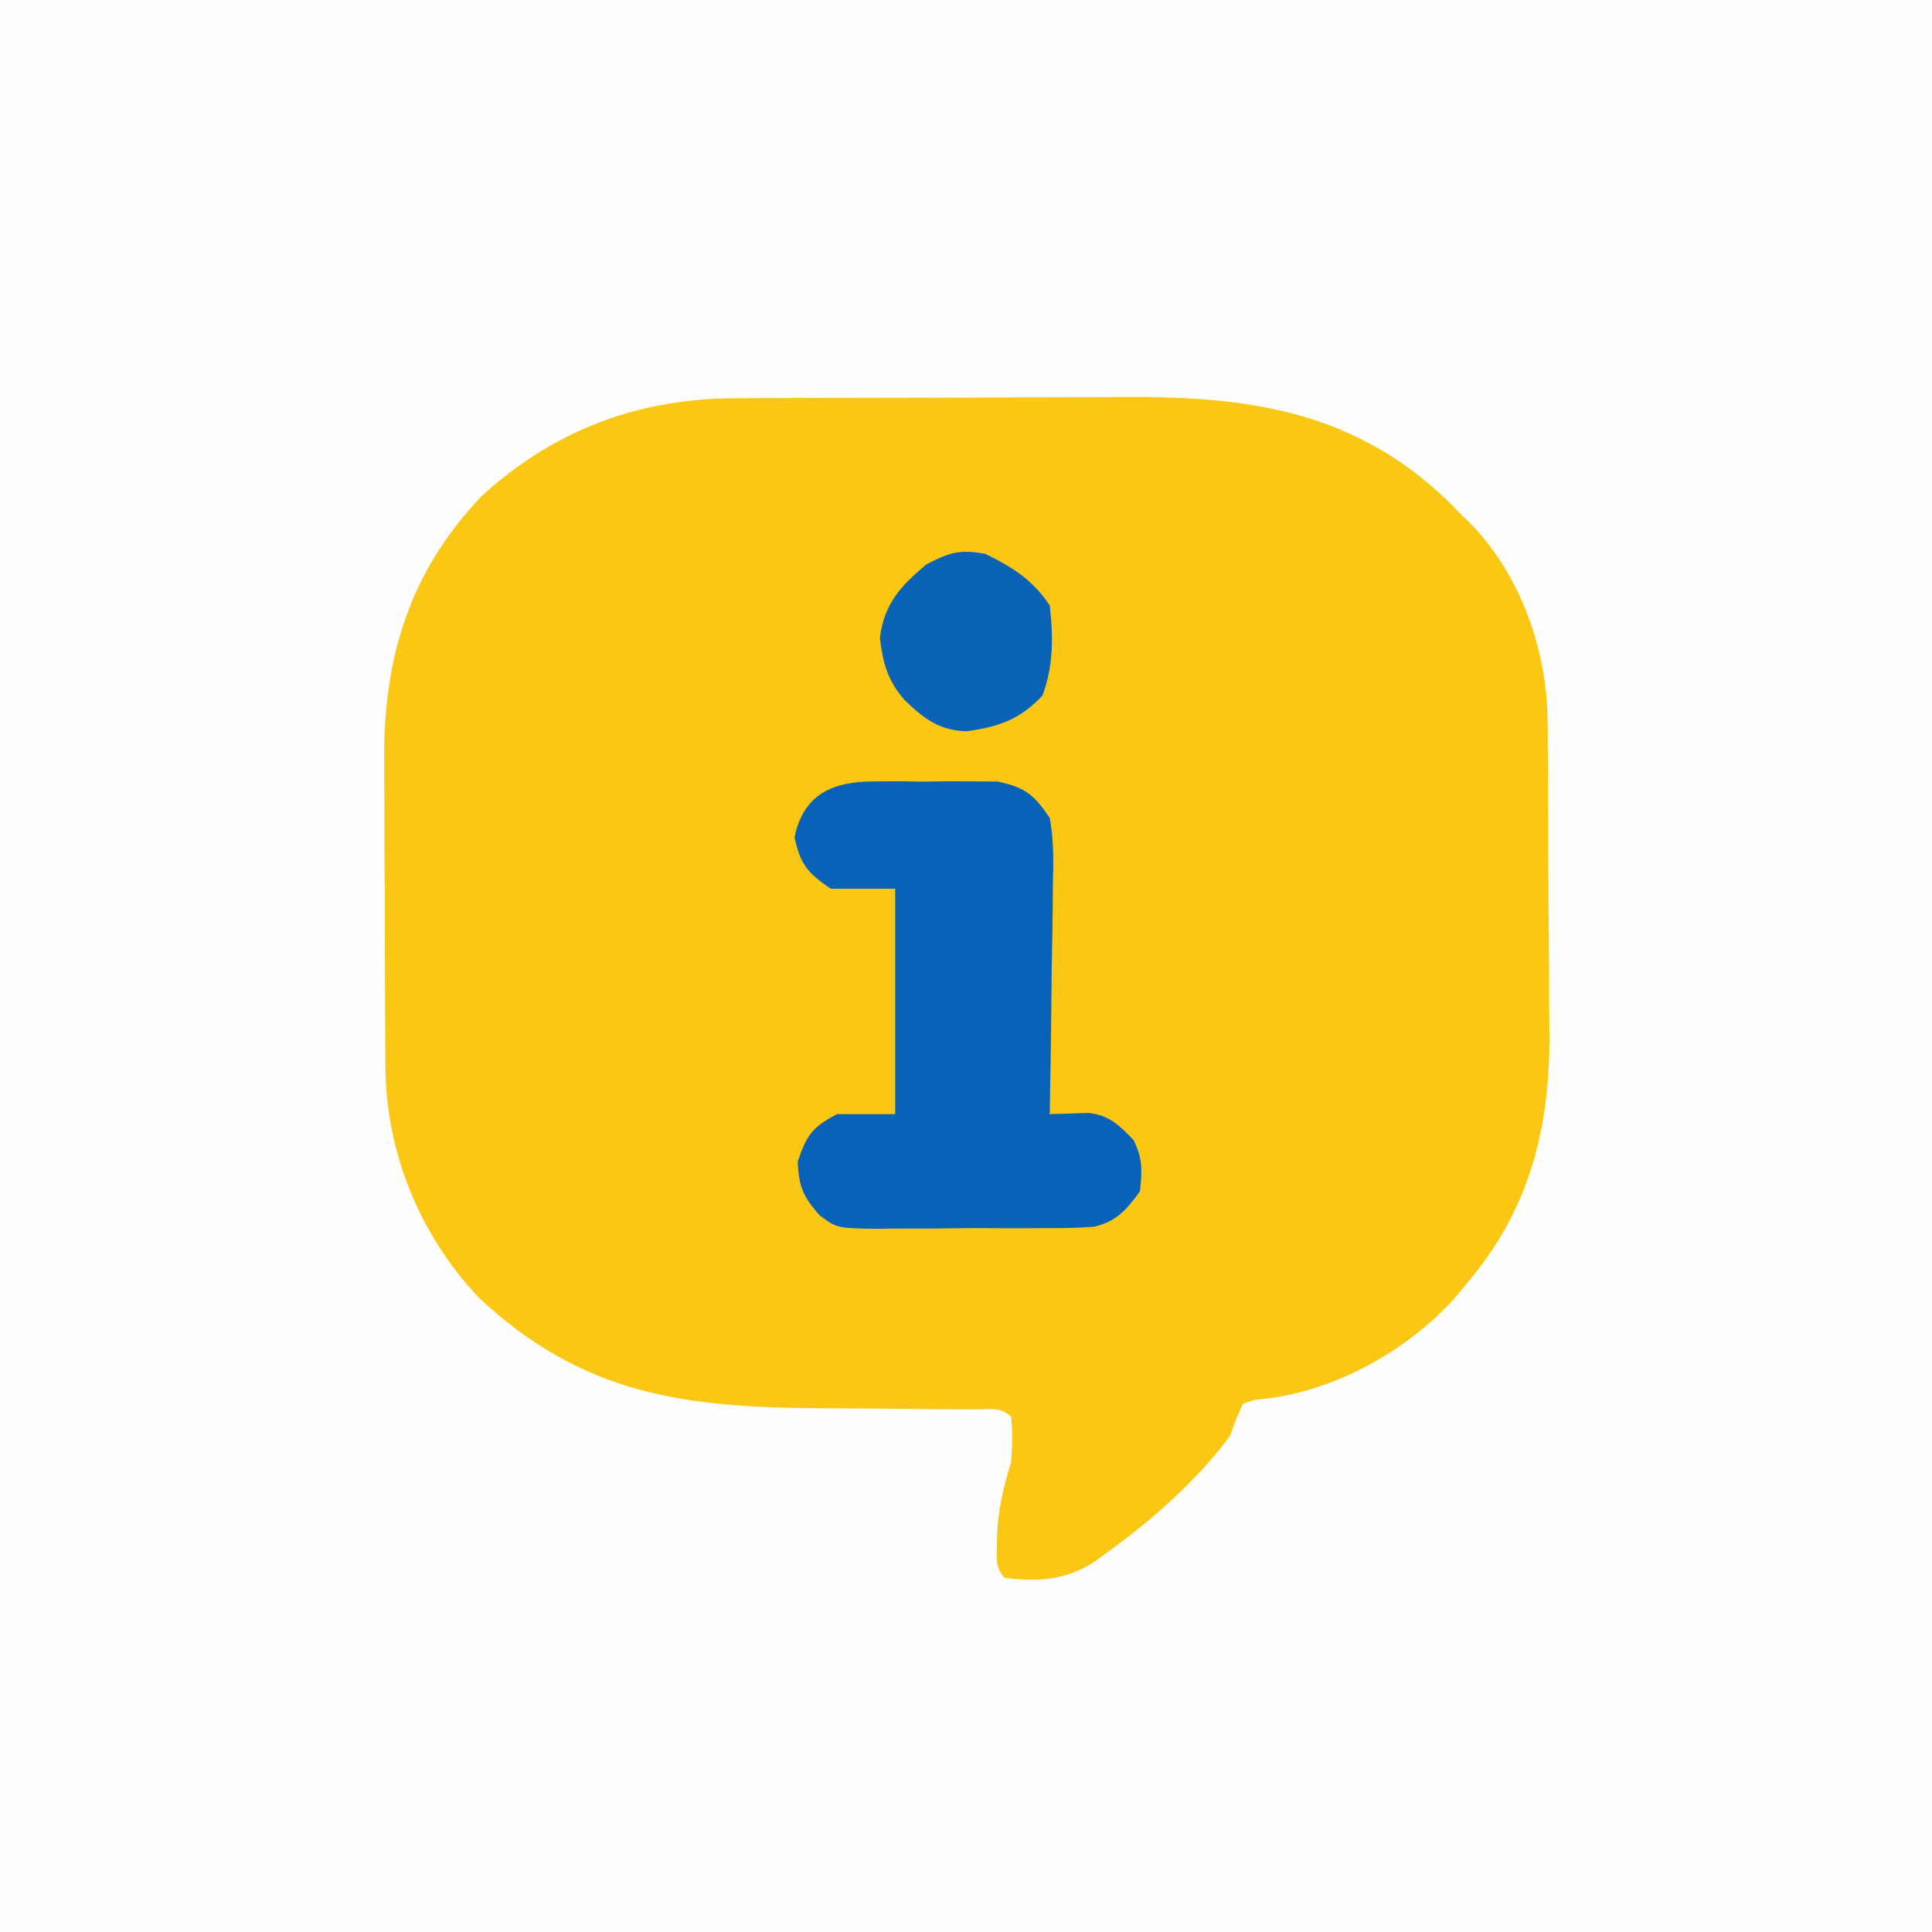 <?xml version="1.0" encoding="UTF-8"?>
<svg version="1.1" xmlns="http://www.w3.org/2000/svg" width="300" height="300">
<rect width="100%" height="100%" fill="#333333" stroke="none"/>
<path d="M0 0 C99 0 198 0 300 0 C300 99 300 198 300 300 C201 300 102 300 0 300 C0 201 0 102 0 0 Z " fill="#FEFEFE" transform="translate(0,0)"/>
<path d="M0 0 C1.228 -0.007 1.228 -0.007 2.481 -0.015 C5.183 -0.03 7.885 -0.036 10.588 -0.042 C11.516 -0.045 12.444 -0.048 13.4 -0.051 C18.317 -0.066 23.234 -0.075 28.15 -0.079 C33.199 -0.085 38.248 -0.109 43.296 -0.137 C47.204 -0.156 51.111 -0.161 55.018 -0.162 C56.877 -0.165 58.736 -0.173 60.596 -0.187 C79.76 -0.313 96.12 2.06 110.561 15.946 C111.281 16.677 112.002 17.408 112.744 18.161 C113.331 18.737 113.917 19.314 114.521 19.907 C122.005 27.847 125.952 39.278 126.051 50.052 C126.059 50.702 126.067 51.352 126.076 52.021 C126.1 54.151 126.109 56.281 126.115 58.411 C126.124 59.912 126.133 61.413 126.143 62.914 C126.159 66.058 126.167 69.202 126.17 72.345 C126.175 76.331 126.213 80.317 126.258 84.302 C126.288 87.405 126.295 90.507 126.296 93.61 C126.301 95.077 126.313 96.544 126.334 98.011 C126.53 112.756 123.464 125.68 113.744 137.161 C113.122 137.929 112.499 138.698 111.857 139.489 C104.128 148.147 92.254 154.665 80.564 155.517 C79.964 155.729 79.363 155.942 78.744 156.161 C77.677 158.469 77.677 158.469 76.744 161.161 C71.399 168.222 64.889 173.984 57.744 179.161 C56.818 179.846 56.818 179.846 55.873 180.544 C51.34 183.538 47.001 183.849 41.744 183.161 C40.124 181.541 40.573 179.767 40.557 177.536 C40.588 173.081 41.454 169.433 42.744 165.161 C42.996 161.41 42.996 161.41 42.744 158.161 C41.132 156.549 39.385 157.028 37.155 157.019 C36.176 157.012 35.197 157.005 34.189 156.998 C33.119 156.994 32.049 156.99 30.947 156.985 C28.686 156.962 26.424 156.938 24.162 156.913 C20.595 156.878 17.027 156.849 13.459 156.835 C-7.87 156.738 -23.763 154.795 -39.932 139.642 C-49.188 129.763 -54.337 117.095 -54.417 103.602 C-54.427 102.293 -54.436 100.984 -54.446 99.636 C-54.451 98.213 -54.455 96.791 -54.459 95.368 C-54.462 94.646 -54.465 93.924 -54.468 93.18 C-54.483 89.356 -54.492 85.532 -54.496 81.708 C-54.502 77.782 -54.526 73.856 -54.554 69.931 C-54.573 66.891 -54.578 63.851 -54.579 60.811 C-54.582 59.365 -54.59 57.92 -54.604 56.474 C-54.74 40.43 -50.808 27.209 -39.576 15.294 C-28.315 4.943 -15.164 0.022 0 0 Z " fill="#FAC814" transform="translate(114.256,61.839)"/>
<path d="M0 0 C1.27 -0.006 2.539 -0.013 3.848 -0.02 C5.166 -0 6.485 0.019 7.844 0.039 C9.822 0.01 9.822 0.01 11.84 -0.02 C13.744 -0.01 13.744 -0.01 15.688 0 C16.844 0.006 18.001 0.011 19.193 0.017 C23.5 0.901 24.872 2.019 27.344 5.664 C28.01 9.194 27.926 12.634 27.832 16.215 C27.825 17.229 27.818 18.243 27.811 19.287 C27.783 22.518 27.72 25.747 27.656 28.977 C27.631 31.17 27.608 33.363 27.588 35.557 C27.533 40.926 27.449 46.295 27.344 51.664 C29.331 51.603 31.319 51.542 33.307 51.481 C36.521 51.77 38.16 53.414 40.344 55.664 C41.788 58.553 41.721 60.461 41.344 63.664 C39.33 66.456 37.715 68.351 34.263 69.14 C31.705 69.343 29.192 69.383 26.625 69.363 C25.69 69.37 24.754 69.378 23.79 69.385 C21.817 69.393 19.843 69.388 17.87 69.371 C14.853 69.352 11.841 69.391 8.824 69.436 C6.904 69.436 4.983 69.433 3.062 69.426 C1.714 69.449 1.714 69.449 0.338 69.472 C-5.713 69.36 -5.713 69.36 -8.365 67.405 C-10.915 64.542 -11.648 62.894 -11.781 59.039 C-10.407 54.917 -9.511 53.672 -5.656 51.664 C-2.686 51.664 0.284 51.664 3.344 51.664 C3.344 40.114 3.344 28.564 3.344 16.664 C0.044 16.664 -3.256 16.664 -6.656 16.664 C-10.224 14.238 -11.403 12.881 -12.281 8.664 C-10.886 1.967 -6.366 0.031 0 0 Z " fill="#0762B8" transform="translate(135.656,121.336)"/>
<path d="M0 0 C4.247 2.084 7.355 4.033 10 8 C10.574 12.818 10.586 17.438 8.875 22 C5.359 25.751 2.104 26.842 -2.938 27.562 C-7.217 27.398 -9.584 25.568 -12.59 22.645 C-15.226 19.571 -15.87 17.016 -16.375 13.062 C-15.73 7.795 -13.131 4.934 -9.125 1.625 C-5.527 -0.246 -3.986 -0.717 0 0 Z " fill="#0A63B6" transform="translate(153,86)"/>
</svg>
